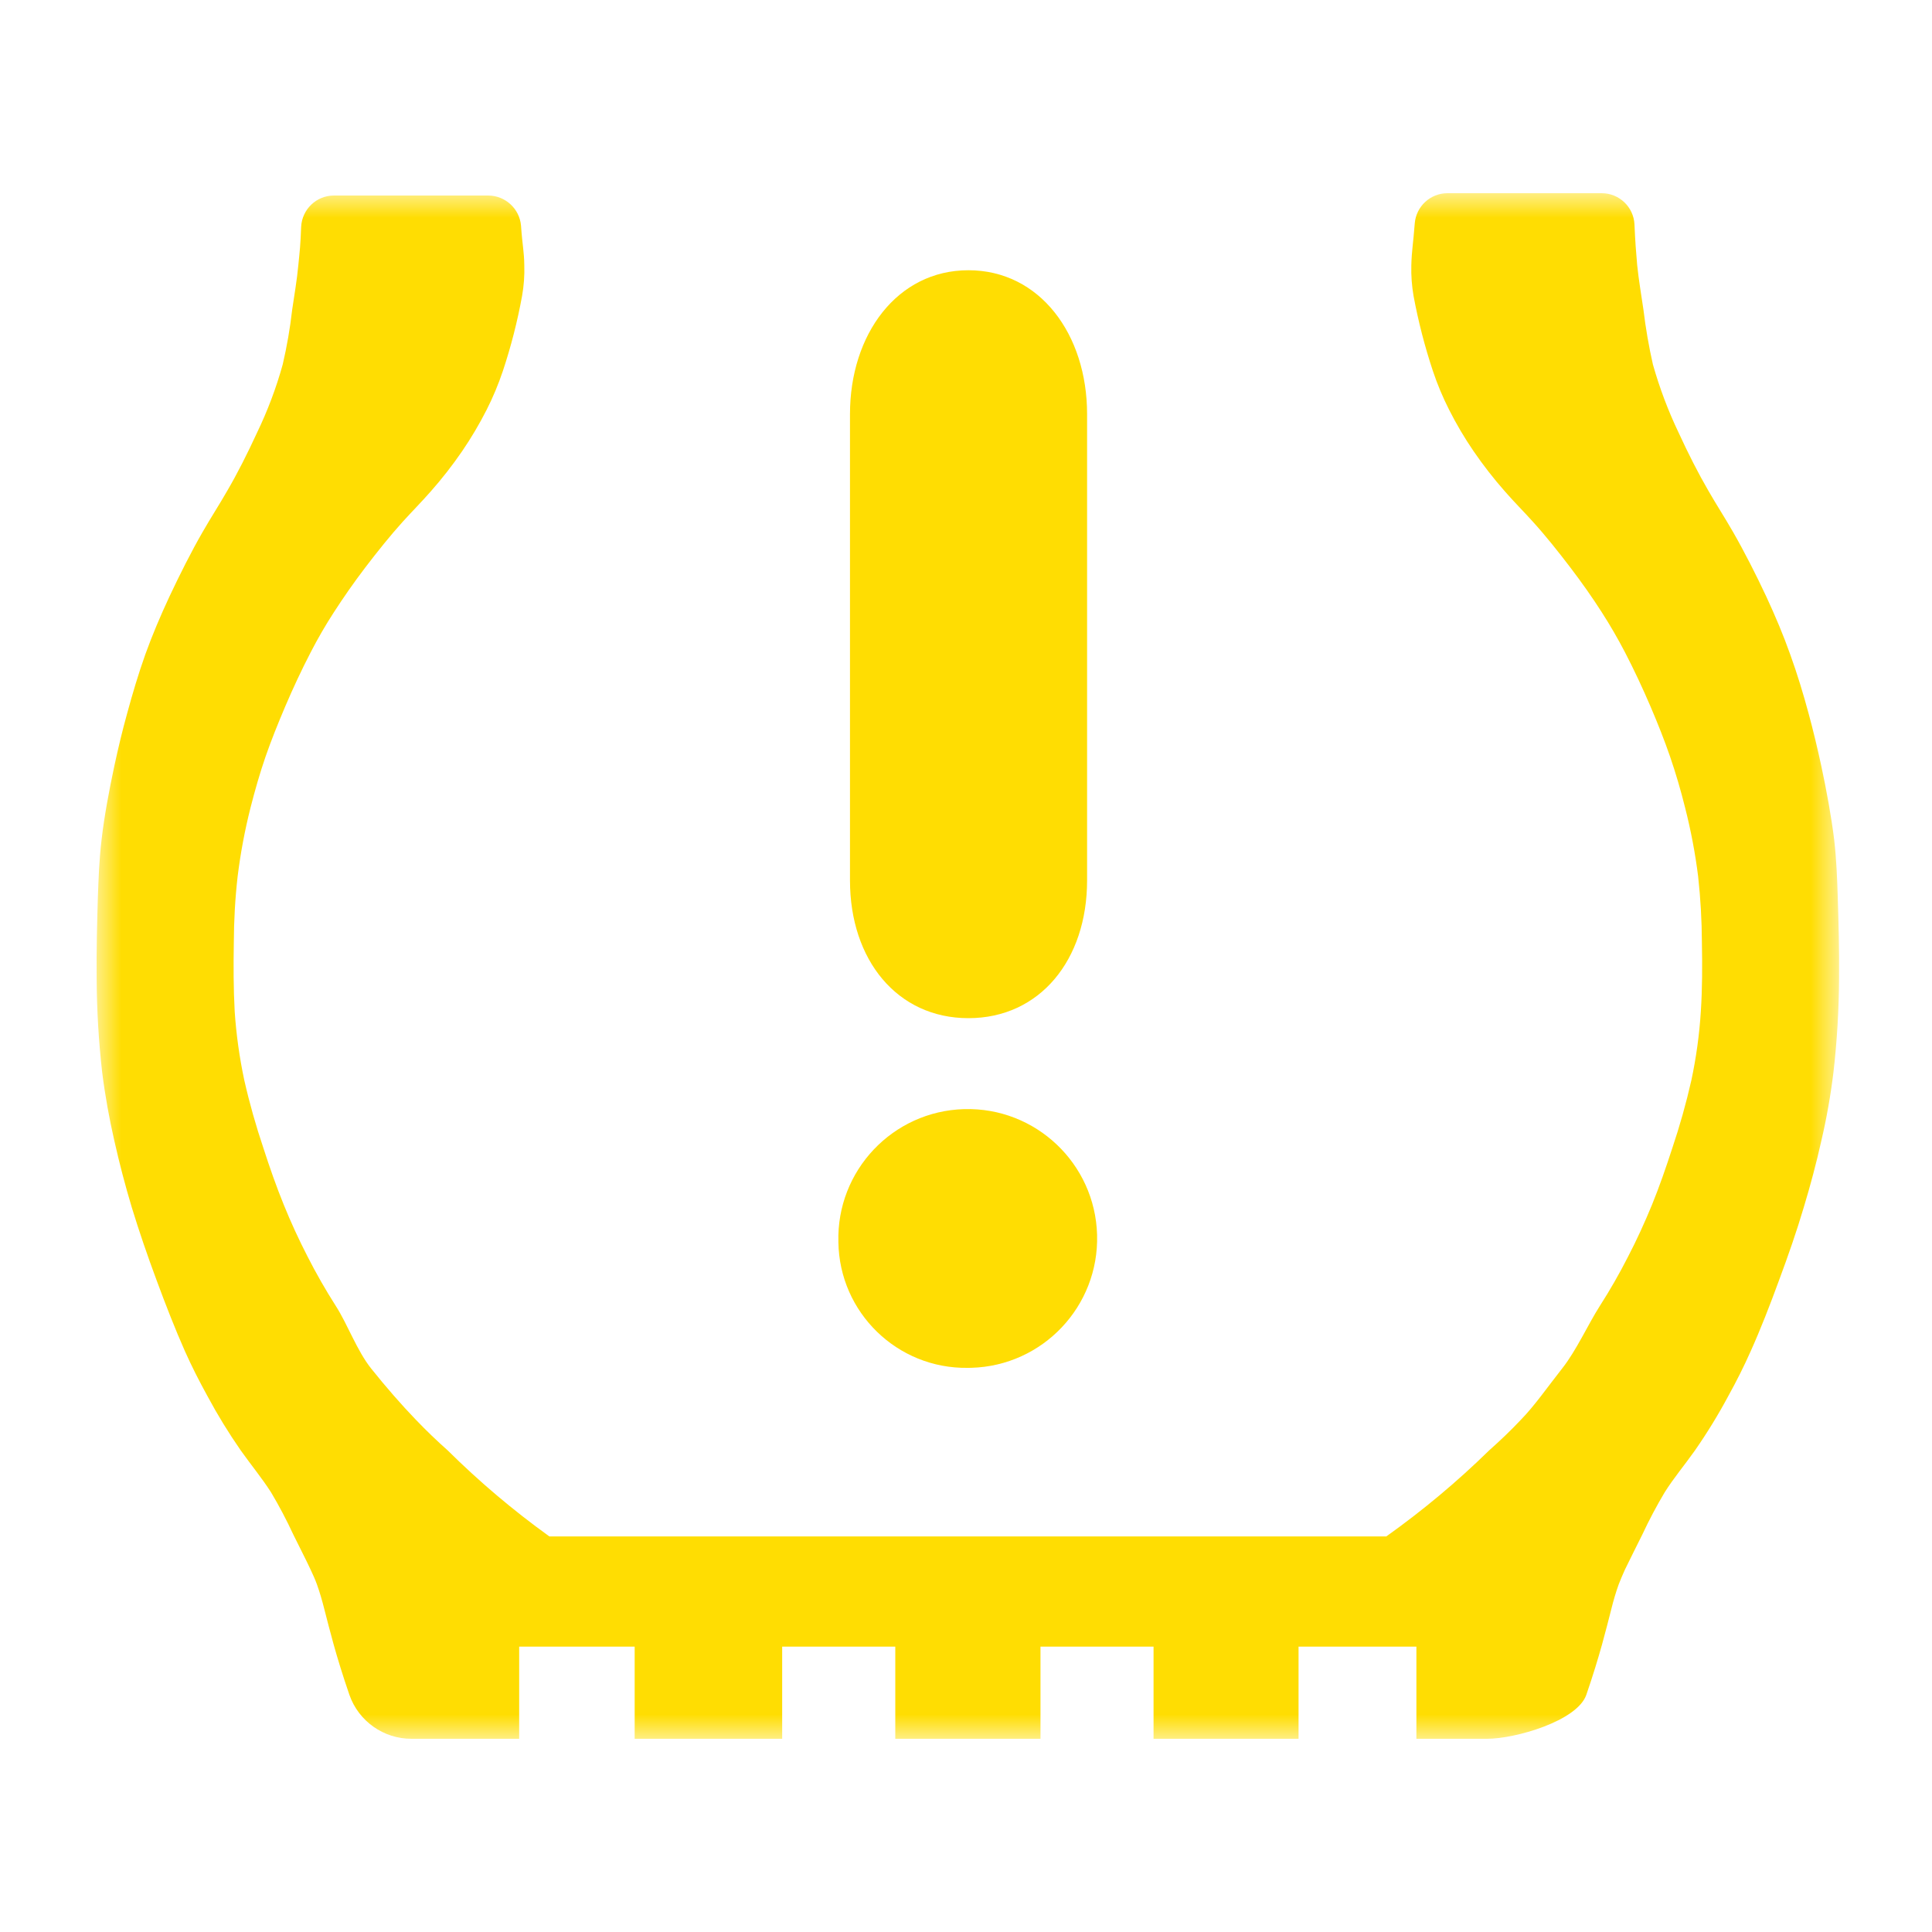 <?xml version="1.0" encoding="UTF-8"?>
<svg width="40px" height="40px" viewBox="0 0 40 40" version="1.1" xmlns="http://www.w3.org/2000/svg" xmlns:xlink="http://www.w3.org/1999/xlink">
    <title>胎压异常</title>
    <defs>
        <polygon id="path-1" points="-1.0733808e-15 0 36.077 0 36.077 32 -1.0733808e-15 32"></polygon>
    </defs>
    <g id="胎压异常" stroke="none" stroke-width="1" fill="none" fill-rule="evenodd">
        <rect id="40px" x="0" y="0" width="40" height="40"></rect>
        <g id="编组" transform="translate(2, 4)">
            <path d="M18.05,1.595 C19.53,1.595 20.507,2.925 20.507,4.573 L20.507,14.229 C20.507,15.872 19.53,17.08 18.05,17.08 C16.573,17.08 15.598,15.872 15.598,14.229 L15.598,4.573 C15.598,2.925 16.573,1.595 18.05,1.595" id="Fill-1" fill="#FFDD02"></path>
            <path d="M15.358,21.715 C15.317,20.236 16.483,19.004 17.962,18.963 C19.441,18.922 20.673,20.088 20.714,21.567 C20.755,23.046 19.589,24.278 18.11,24.319 C18.086,24.319 18.06,24.32 18.036,24.32 C16.578,24.341 15.379,23.176 15.358,21.718 C15.358,21.717 15.358,21.716 15.358,21.715" id="Fill-3" fill="#FFDD02"></path>
            <g>
                <mask id="mask-2" fill="white">
                    <use xlink:href="#path-1"></use>
                </mask>
                <g id="Clip-6"></g>
                <path d="M28.788,32 L27.325,32 L27.325,30.092 L24.885,30.092 L24.885,32 L21.883,32 L21.883,30.092 L19.542,30.092 L19.542,32 L16.536,32 L16.536,30.092 L14.194,30.092 L14.194,32 L11.14,32 L11.14,30.092 L8.749,30.092 L8.749,32 L6.522,32 C5.943,32.002 5.425,31.637 5.234,31.09 C4.947,30.256 4.825,29.739 4.713,29.309 C4.666,29.124 4.618,28.96 4.562,28.804 C4.527,28.706 4.484,28.611 4.43,28.496 C4.335,28.291 4.196,28.024 4.07,27.766 C3.932,27.468 3.779,27.178 3.611,26.896 C3.419,26.597 3.198,26.33 2.985,26.03 C2.734,25.669 2.504,25.294 2.296,24.906 C2.12,24.586 1.974,24.299 1.827,23.971 C1.629,23.524 1.428,23.011 1.242,22.506 C1.051,21.993 0.88,21.493 0.729,21 C0.589,20.533 0.468,20.069 0.366,19.614 C0.262,19.154 0.177,18.695 0.115,18.198 C0.042,17.554 0.004,16.906 0.001,16.258 C-0.005,15.671 0.01,15.101 0.026,14.58 C0.041,14.178 0.053,13.804 0.103,13.386 C0.158,12.898 0.264,12.344 0.367,11.859 C0.45,11.474 0.532,11.133 0.632,10.772 C0.74,10.374 0.865,9.951 1.01,9.545 C1.155,9.143 1.319,8.757 1.508,8.351 C1.72,7.9 1.961,7.42 2.193,7.018 C2.369,6.71 2.539,6.452 2.708,6.156 C2.916,5.8 3.123,5.389 3.32,4.962 C3.539,4.507 3.718,4.034 3.853,3.547 C3.94,3.173 4.006,2.795 4.049,2.414 C4.095,2.099 4.147,1.807 4.177,1.487 C4.209,1.163 4.219,1.098 4.235,0.696 C4.253,0.333 4.552,0.047 4.916,0.048 L8.109,0.048 C8.462,0.05 8.756,0.32 8.787,0.671 C8.817,1.102 8.851,1.196 8.855,1.492 C8.862,1.704 8.846,1.918 8.809,2.127 C8.713,2.654 8.58,3.174 8.411,3.682 C8.318,3.958 8.206,4.227 8.074,4.487 C7.924,4.782 7.755,5.067 7.569,5.34 C7.369,5.632 7.15,5.912 6.916,6.177 C6.724,6.395 6.537,6.583 6.339,6.801 C6.084,7.083 5.814,7.42 5.563,7.749 C5.323,8.064 5.107,8.376 4.913,8.676 C4.739,8.943 4.579,9.221 4.433,9.504 C4.249,9.858 4.065,10.251 3.903,10.632 C3.751,10.99 3.614,11.33 3.496,11.671 C3.378,12.015 3.279,12.36 3.186,12.725 C3.068,13.192 2.979,13.666 2.92,14.145 C2.868,14.6 2.843,15.057 2.841,15.515 C2.833,15.987 2.833,16.462 2.859,16.939 C2.891,17.419 2.958,17.896 3.058,18.366 C3.166,18.842 3.299,19.311 3.455,19.774 C3.585,20.176 3.72,20.562 3.875,20.943 C4.021,21.304 4.189,21.669 4.369,22.018 C4.546,22.366 4.741,22.707 4.956,23.044 C5.195,23.417 5.39,23.963 5.682,24.331 C5.99,24.717 6.321,25.095 6.606,25.39 C6.838,25.632 7.036,25.821 7.27,26.03 C7.923,26.677 8.627,27.272 9.374,27.81 L26.702,27.81 C27.457,27.272 28.168,26.678 28.83,26.03 C29.064,25.821 29.264,25.632 29.493,25.39 C29.779,25.095 30.04,24.717 30.344,24.331 C30.635,23.963 30.881,23.417 31.119,23.044 C31.332,22.712 31.528,22.37 31.707,22.018 C31.889,21.669 32.054,21.304 32.203,20.943 C32.358,20.562 32.491,20.176 32.622,19.774 C32.778,19.311 32.91,18.842 33.018,18.366 C33.118,17.896 33.184,17.419 33.214,16.939 C33.245,16.462 33.245,15.987 33.236,15.515 C33.234,15.057 33.208,14.6 33.158,14.145 C33.098,13.666 33.008,13.192 32.889,12.725 C32.798,12.36 32.697,12.015 32.579,11.671 C32.462,11.33 32.327,10.99 32.174,10.632 C32.011,10.251 31.827,9.858 31.643,9.504 C31.489,9.209 31.336,8.946 31.163,8.676 C30.971,8.376 30.752,8.064 30.512,7.749 C30.261,7.42 29.993,7.083 29.736,6.801 C29.54,6.583 29.35,6.395 29.16,6.177 C28.926,5.912 28.708,5.632 28.508,5.34 C28.321,5.067 28.153,4.782 28.004,4.487 C27.872,4.227 27.759,3.958 27.667,3.682 C27.498,3.174 27.364,2.654 27.266,2.127 C27.23,1.918 27.214,1.704 27.22,1.492 C27.227,1.196 27.258,1.054 27.291,0.624 C27.32,0.271 27.615,0 27.969,0 L31.162,0 C31.524,0 31.824,0.286 31.84,0.648 C31.858,1.051 31.869,1.163 31.896,1.487 C31.929,1.807 31.98,2.099 32.026,2.414 C32.072,2.795 32.137,3.173 32.222,3.547 C32.36,4.034 32.538,4.507 32.756,4.962 C32.952,5.389 33.161,5.8 33.368,6.156 C33.537,6.452 33.707,6.71 33.883,7.018 C34.114,7.42 34.358,7.9 34.569,8.351 C34.757,8.757 34.92,9.143 35.063,9.545 C35.21,9.951 35.338,10.374 35.445,10.772 C35.543,11.133 35.625,11.474 35.708,11.859 C35.812,12.344 35.915,12.898 35.975,13.386 C36.022,13.804 36.036,14.178 36.049,14.58 C36.065,15.101 36.082,15.671 36.076,16.258 C36.072,16.906 36.034,17.554 35.96,18.198 C35.902,18.674 35.819,19.147 35.71,19.614 C35.609,20.069 35.485,20.533 35.344,21 C35.198,21.493 35.024,21.993 34.833,22.507 C34.649,23.011 34.449,23.524 34.248,23.971 C34.102,24.299 33.957,24.587 33.781,24.906 C33.573,25.294 33.343,25.669 33.092,26.03 C32.88,26.33 32.654,26.597 32.466,26.896 C32.298,27.178 32.144,27.468 32.005,27.766 C31.877,28.024 31.742,28.291 31.643,28.496 C31.592,28.611 31.55,28.706 31.513,28.804 C31.454,28.969 31.404,29.138 31.362,29.309 C31.251,29.739 31.129,30.256 30.843,31.09 C30.651,31.635 29.368,32 28.788,32" id="Fill-5" fill="#FFDD02" mask="url(#mask-2)"></path>
            </g>
        </g>
    </g>
</svg>